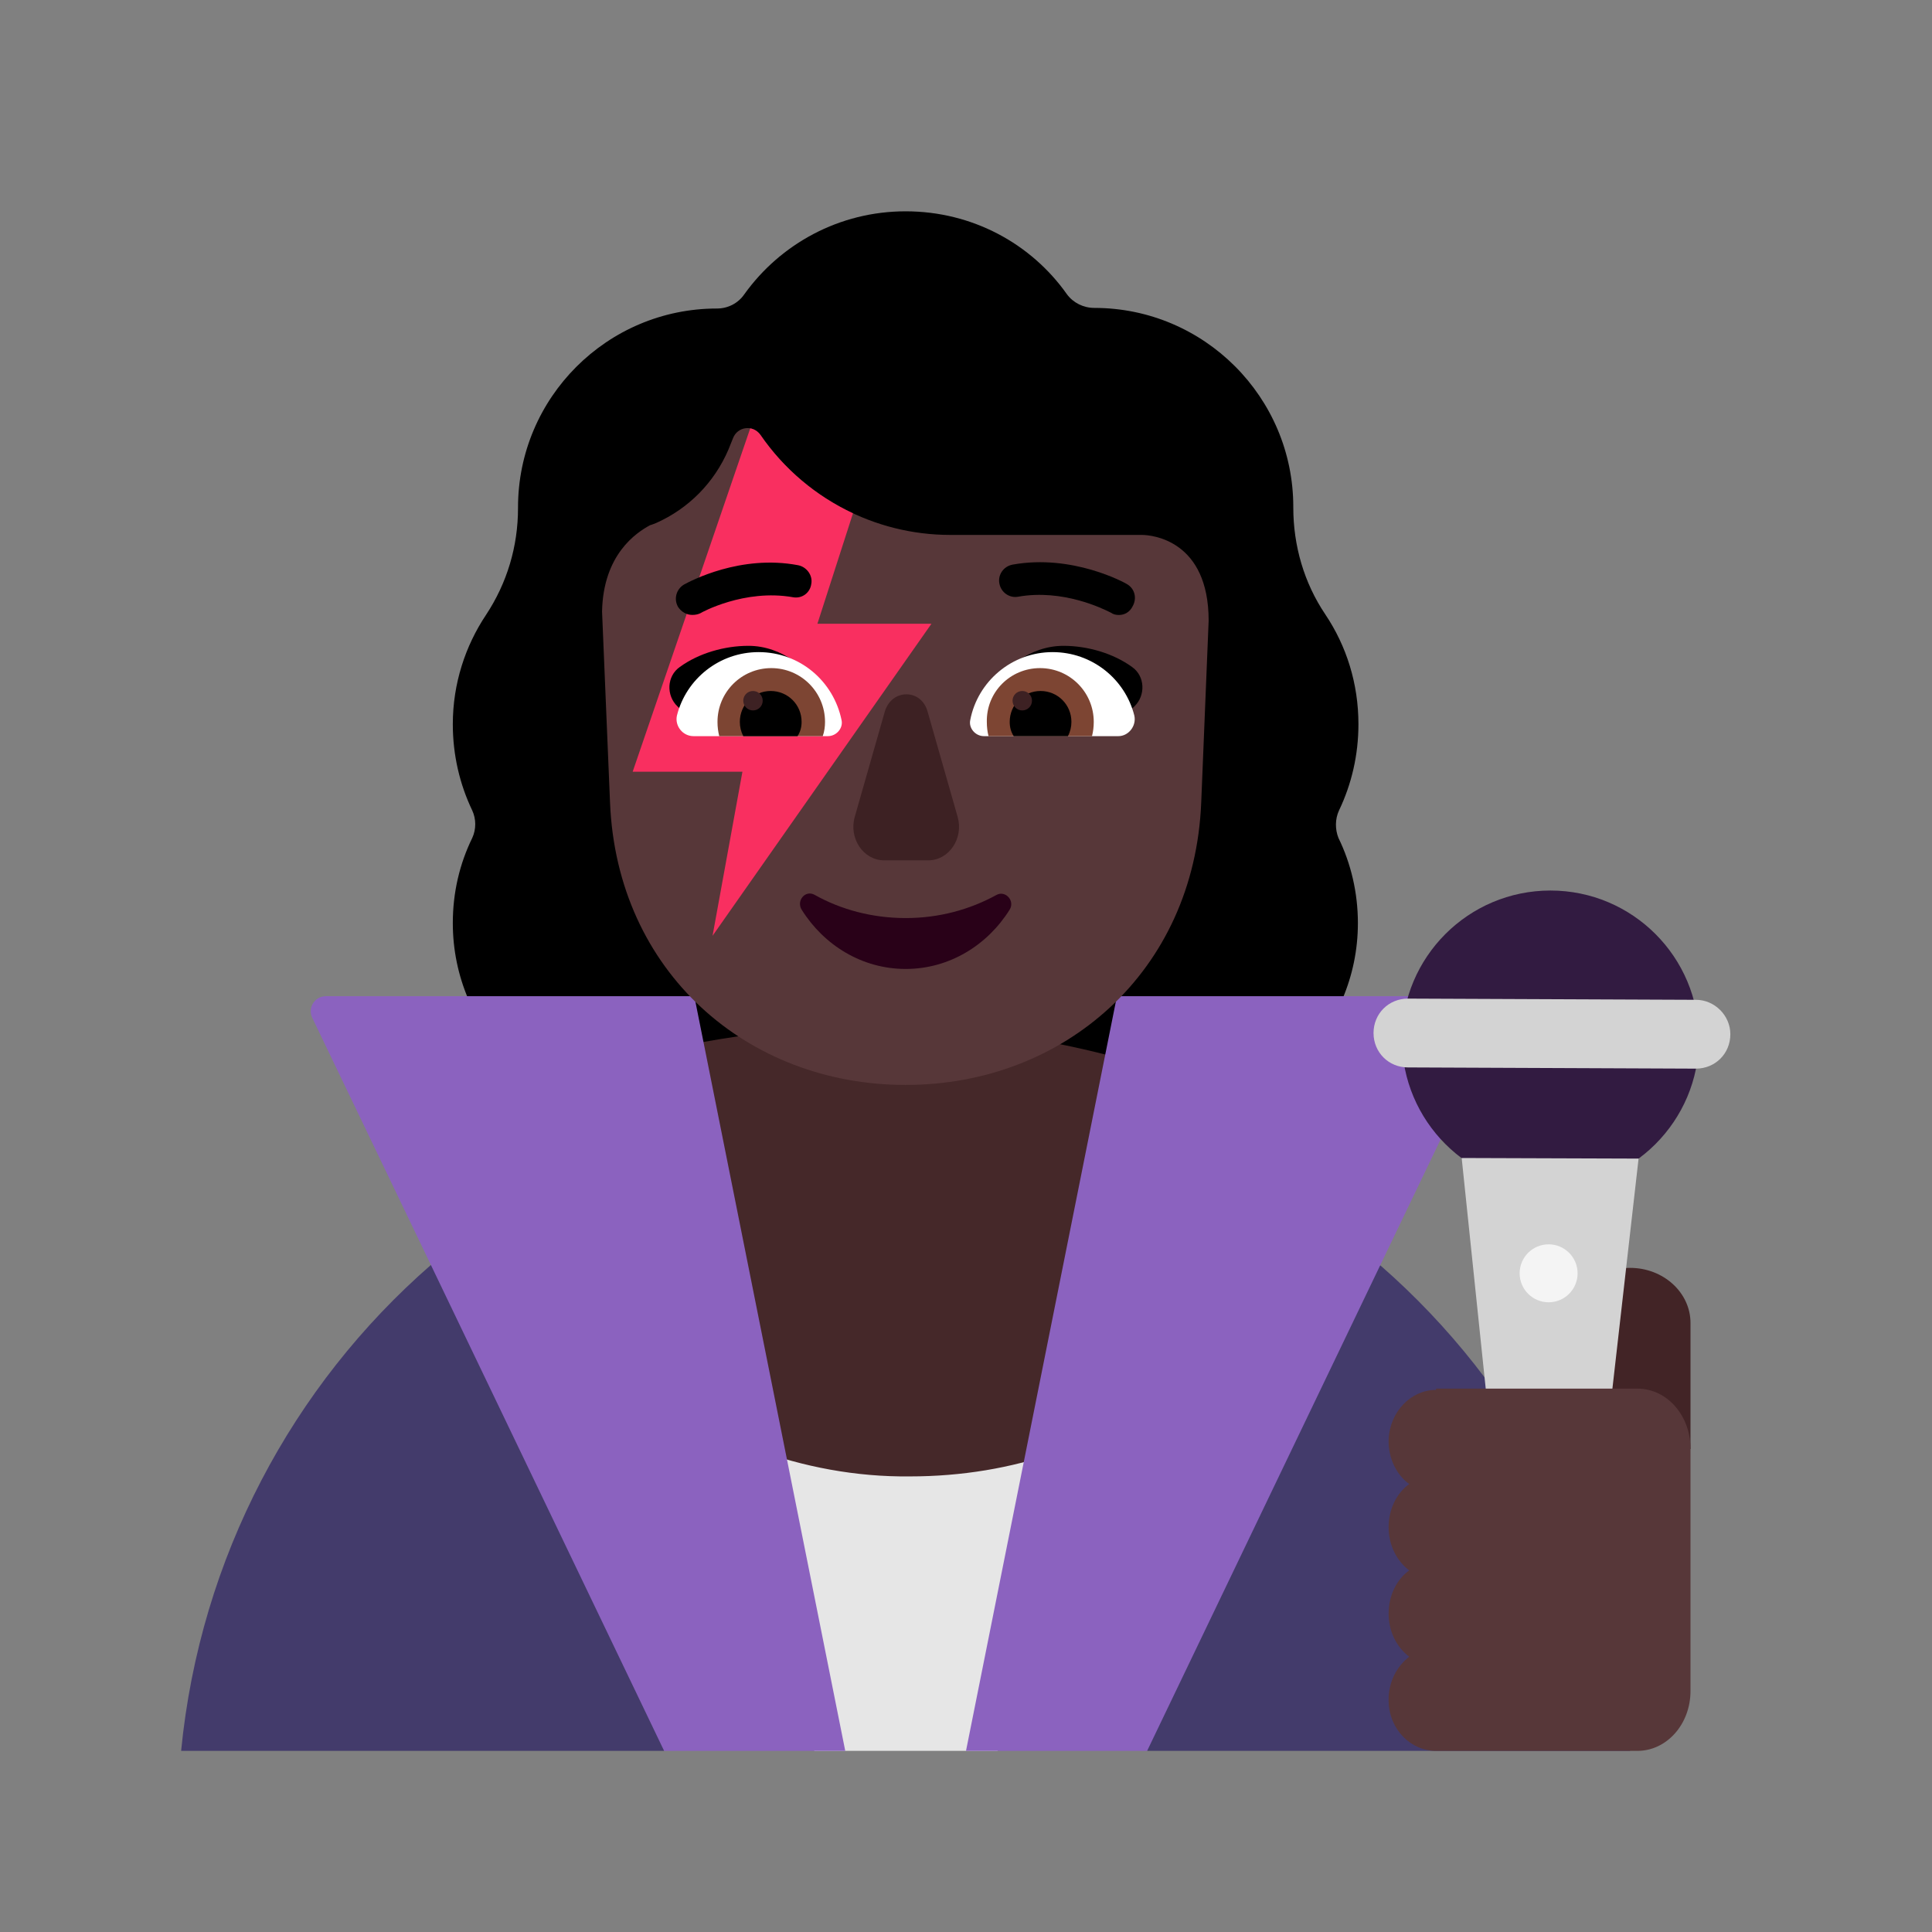 <svg viewBox="0 0 32 32" fill="none" xmlns="http://www.w3.org/2000/svg">
<rect x="0" y="0" width="32" height="32" fill="#808080" stroke="none"/>
<path d="M22.178 13.424C22.386 12.989 22.5 12.506 22.5 11.994C22.5 11.322 22.301 10.697 21.951 10.176C21.6 9.655 21.421 9.04 21.421 8.405V8.396C21.421 6.578 19.943 5.1 18.125 5.1C17.945 5.1 17.775 5.015 17.671 4.873C17.083 4.04 16.108 3.5 15 3.5C13.902 3.5 12.926 4.04 12.329 4.873C12.225 5.025 12.055 5.11 11.875 5.11C10.057 5.11 8.58 6.587 8.58 8.405V8.415C8.58 9.049 8.4 9.655 8.049 10.186C7.708 10.697 7.5 11.322 7.5 11.994C7.5 12.506 7.614 12.989 7.822 13.424C7.888 13.566 7.888 13.737 7.822 13.879C7.614 14.305 7.5 14.778 7.5 15.29C7.5 17.061 8.939 18.5 10.71 18.5H19.28C21.051 18.5 22.491 17.061 22.491 15.29C22.491 14.788 22.377 14.305 22.169 13.879C22.112 13.737 22.112 13.566 22.178 13.424Z" fill="black"/>
<path d="M7.137 20.952C4.853 22.943 3.314 25.788 3 29H11V24.055L7.137 20.952Z" fill="#433B6B"/>
<path d="M19 29H27C26.685 25.793 25.145 22.949 22.861 20.957L19 24.055V29Z" fill="#433B6B"/>
<path d="M14.527 17C12.973 17 11.446 17.225 10 17.648L11.473 25.418C12.438 25.788 13.482 26 14.58 26C15.612 26 16.603 25.815 17.513 25.497L19 17.662C17.594 17.225 16.08 17 14.527 17Z" fill="#452829"/>
<path d="M12.5 24L13.487 29H16.524L17.5 24.053C16.746 24.317 15.926 24.454 15.072 24.454C14.174 24.464 13.298 24.295 12.5 24Z" fill="#E6E6E6"/>
<path d="M5.172 16.858L11 29H14L11.5 16.5H5.397C5.213 16.5 5.092 16.692 5.172 16.858Z" fill="#8B62BF"/>
<path d="M24.828 16.858L19 29H16L18.5 16.5H24.603C24.787 16.5 24.908 16.692 24.828 16.858Z" fill="#8B62BF"/>
<path d="M18.911 8.86H15.739C14.479 8.86 13.305 8.235 12.595 7.203C12.472 7.032 12.216 7.061 12.14 7.26L12.064 7.449C11.828 7.998 11.402 8.424 10.871 8.661C10.843 8.671 10.805 8.689 10.767 8.699C10.54 8.822 9.991 9.182 9.972 10.129L10.104 13.292C10.218 16.095 12.377 17.97 15 17.97C17.623 17.97 19.782 16.095 19.896 13.292L20.019 10.28C20.019 8.955 19.091 8.86 18.911 8.86Z" fill="#573739"/>
<path d="M14.128 8.502C13.518 8.217 12.986 7.772 12.595 7.203C12.551 7.142 12.49 7.106 12.426 7.095L10.479 12.782H12.297L11.802 15.5L15.428 10.331H13.539L14.128 8.502Z" fill="#F92F60"/>
<path d="M12.396 10.697C12.955 10.697 13.409 11.085 13.703 11.521C13.472 11.59 13.248 11.654 13.027 11.718C12.583 11.845 12.15 11.969 11.695 12.127L11.222 11.701C11.032 11.521 11.042 11.199 11.26 11.047C11.572 10.82 11.998 10.697 12.396 10.697Z" fill="black"/>
<path d="M17.614 10.697C17.055 10.697 16.591 11.085 16.307 11.521C16.554 11.596 16.794 11.665 17.034 11.734C17.456 11.855 17.873 11.976 18.314 12.127L18.788 11.701C18.977 11.521 18.968 11.199 18.75 11.047C18.437 10.82 18.011 10.697 17.614 10.697Z" fill="black"/>
<path d="M12.566 10.801C11.913 10.801 11.364 11.246 11.212 11.852C11.174 12.023 11.307 12.193 11.487 12.193H13.712C13.854 12.193 13.968 12.061 13.939 11.928C13.807 11.284 13.248 10.801 12.566 10.801Z" fill="white"/>
<path d="M17.434 10.801C18.087 10.801 18.636 11.246 18.788 11.852C18.826 12.023 18.693 12.193 18.523 12.193H16.297C16.155 12.193 16.042 12.06 16.07 11.928C16.193 11.284 16.761 10.801 17.434 10.801Z" fill="white"/>
<path d="M11.884 11.957C11.884 11.464 12.282 11.066 12.775 11.066C13.267 11.066 13.665 11.464 13.665 11.957C13.665 12.032 13.655 12.117 13.627 12.193H11.913C11.894 12.117 11.884 12.042 11.884 11.957Z" fill="#7D4533"/>
<path d="M18.116 11.957C18.116 11.464 17.718 11.066 17.226 11.066C16.733 11.066 16.335 11.464 16.345 11.957C16.345 12.042 16.354 12.117 16.373 12.193H18.087C18.106 12.117 18.116 12.042 18.116 11.957Z" fill="#7D4533"/>
<path d="M12.765 11.445C13.049 11.445 13.277 11.672 13.277 11.956C13.277 12.041 13.258 12.117 13.21 12.193H12.311C12.273 12.117 12.254 12.041 12.254 11.956C12.254 11.672 12.481 11.445 12.765 11.445Z" fill="black"/>
<path d="M17.235 11.445C16.951 11.445 16.724 11.672 16.724 11.956C16.724 12.041 16.742 12.117 16.79 12.193H17.689C17.727 12.117 17.746 12.041 17.746 11.956C17.746 11.672 17.519 11.445 17.235 11.445Z" fill="black"/>
<path d="M12.633 11.606C12.633 11.695 12.561 11.767 12.472 11.767C12.383 11.767 12.311 11.695 12.311 11.606C12.311 11.517 12.383 11.445 12.472 11.445C12.561 11.445 12.633 11.517 12.633 11.606Z" fill="#3D2123"/>
<path d="M17.093 11.606C17.093 11.695 17.021 11.767 16.932 11.767C16.843 11.767 16.771 11.695 16.771 11.606C16.771 11.517 16.843 11.445 16.932 11.445C17.021 11.445 17.093 11.517 17.093 11.606Z" fill="#3D2123"/>
<path d="M14.654 11.79L14.158 13.528C14.055 13.884 14.299 14.25 14.645 14.25H15.374C15.72 14.25 15.964 13.884 15.861 13.528L15.365 11.79C15.262 11.403 14.766 11.403 14.654 11.79Z" fill="#3D2123"/>
<path d="M15.001 15.206C14.45 15.206 13.93 15.067 13.492 14.821C13.339 14.736 13.186 14.917 13.278 15.067C13.645 15.654 14.277 16.049 15.001 16.049C15.724 16.049 16.356 15.654 16.723 15.067C16.815 14.917 16.652 14.746 16.509 14.821C16.061 15.067 15.551 15.206 15.001 15.206Z" fill="#290118"/>
<path d="M18.4 10.148C18.438 10.176 18.485 10.186 18.532 10.186C18.627 10.186 18.712 10.138 18.759 10.044C18.835 9.911 18.797 9.75 18.665 9.674C18.636 9.655 17.765 9.172 16.771 9.352C16.619 9.381 16.525 9.523 16.553 9.665C16.581 9.816 16.724 9.911 16.866 9.883C17.602 9.753 18.267 10.082 18.382 10.139C18.393 10.145 18.4 10.148 18.4 10.148Z" fill="black"/>
<path d="M11.231 10.053C11.288 10.138 11.373 10.185 11.468 10.185C11.515 10.185 11.562 10.176 11.6 10.157C11.61 10.148 12.329 9.75 13.134 9.892C13.286 9.92 13.418 9.816 13.437 9.674C13.466 9.532 13.362 9.39 13.22 9.362C12.266 9.18 11.435 9.625 11.335 9.679C11.33 9.681 11.326 9.684 11.326 9.684C11.203 9.759 11.155 9.92 11.231 10.053Z" fill="black"/>
<path d="M27 21C27.551 21 28 21.409 28 21.912V24H26V21.912C26 21.409 26.449 21 27 21Z" fill="#422426"/>
<path d="M25.68 19.67C27.039 19.67 28.14 18.569 28.14 17.21C28.14 15.851 27.039 14.75 25.68 14.75C24.321 14.75 23.22 15.851 23.22 17.21C23.22 18.569 24.321 19.67 25.68 19.67Z" fill="#321B41"/>
<path d="M23.32 16.54L28.09 16.56C28.4 16.56 28.66 16.82 28.66 17.13C28.66 17.45 28.41 17.7 28.09 17.7L23.32 17.68C23 17.68 22.75 17.43 22.75 17.11C22.75 16.79 23 16.54 23.32 16.54Z" fill="#D3D3D3"/>
<path d="M24.87 25.51C24.91 25.91 25.24 26.21 25.64 26.21C26.03 26.21 26.37 25.92 26.42 25.52L27.14 19.19L24.21 19.18L24.87 25.51Z" fill="#D3D3D3"/>
<path d="M25.65 21.57C25.915 21.57 26.13 21.355 26.13 21.09C26.13 20.825 25.915 20.61 25.65 20.61C25.385 20.61 25.17 20.825 25.17 21.09C25.17 21.355 25.385 21.57 25.65 21.57Z" fill="#F4F4F4"/>
<path d="M23.785 23.021C23.369 23.021 23.019 23.384 23 23.843C22.991 24.153 23.133 24.431 23.341 24.58C23.133 24.73 23 24.996 23 25.295C23 25.594 23.133 25.851 23.341 26.011C23.133 26.16 23 26.427 23 26.726C23 27.025 23.133 27.281 23.341 27.441C23.133 27.601 22.991 27.868 23 28.178C23.01 28.648 23.369 29 23.785 29H27.121C27.603 29 28 28.562 28 28.007V23.993C28 23.448 27.613 23 27.121 23H23.785V23.021Z" fill="#573739"/>
</svg>
